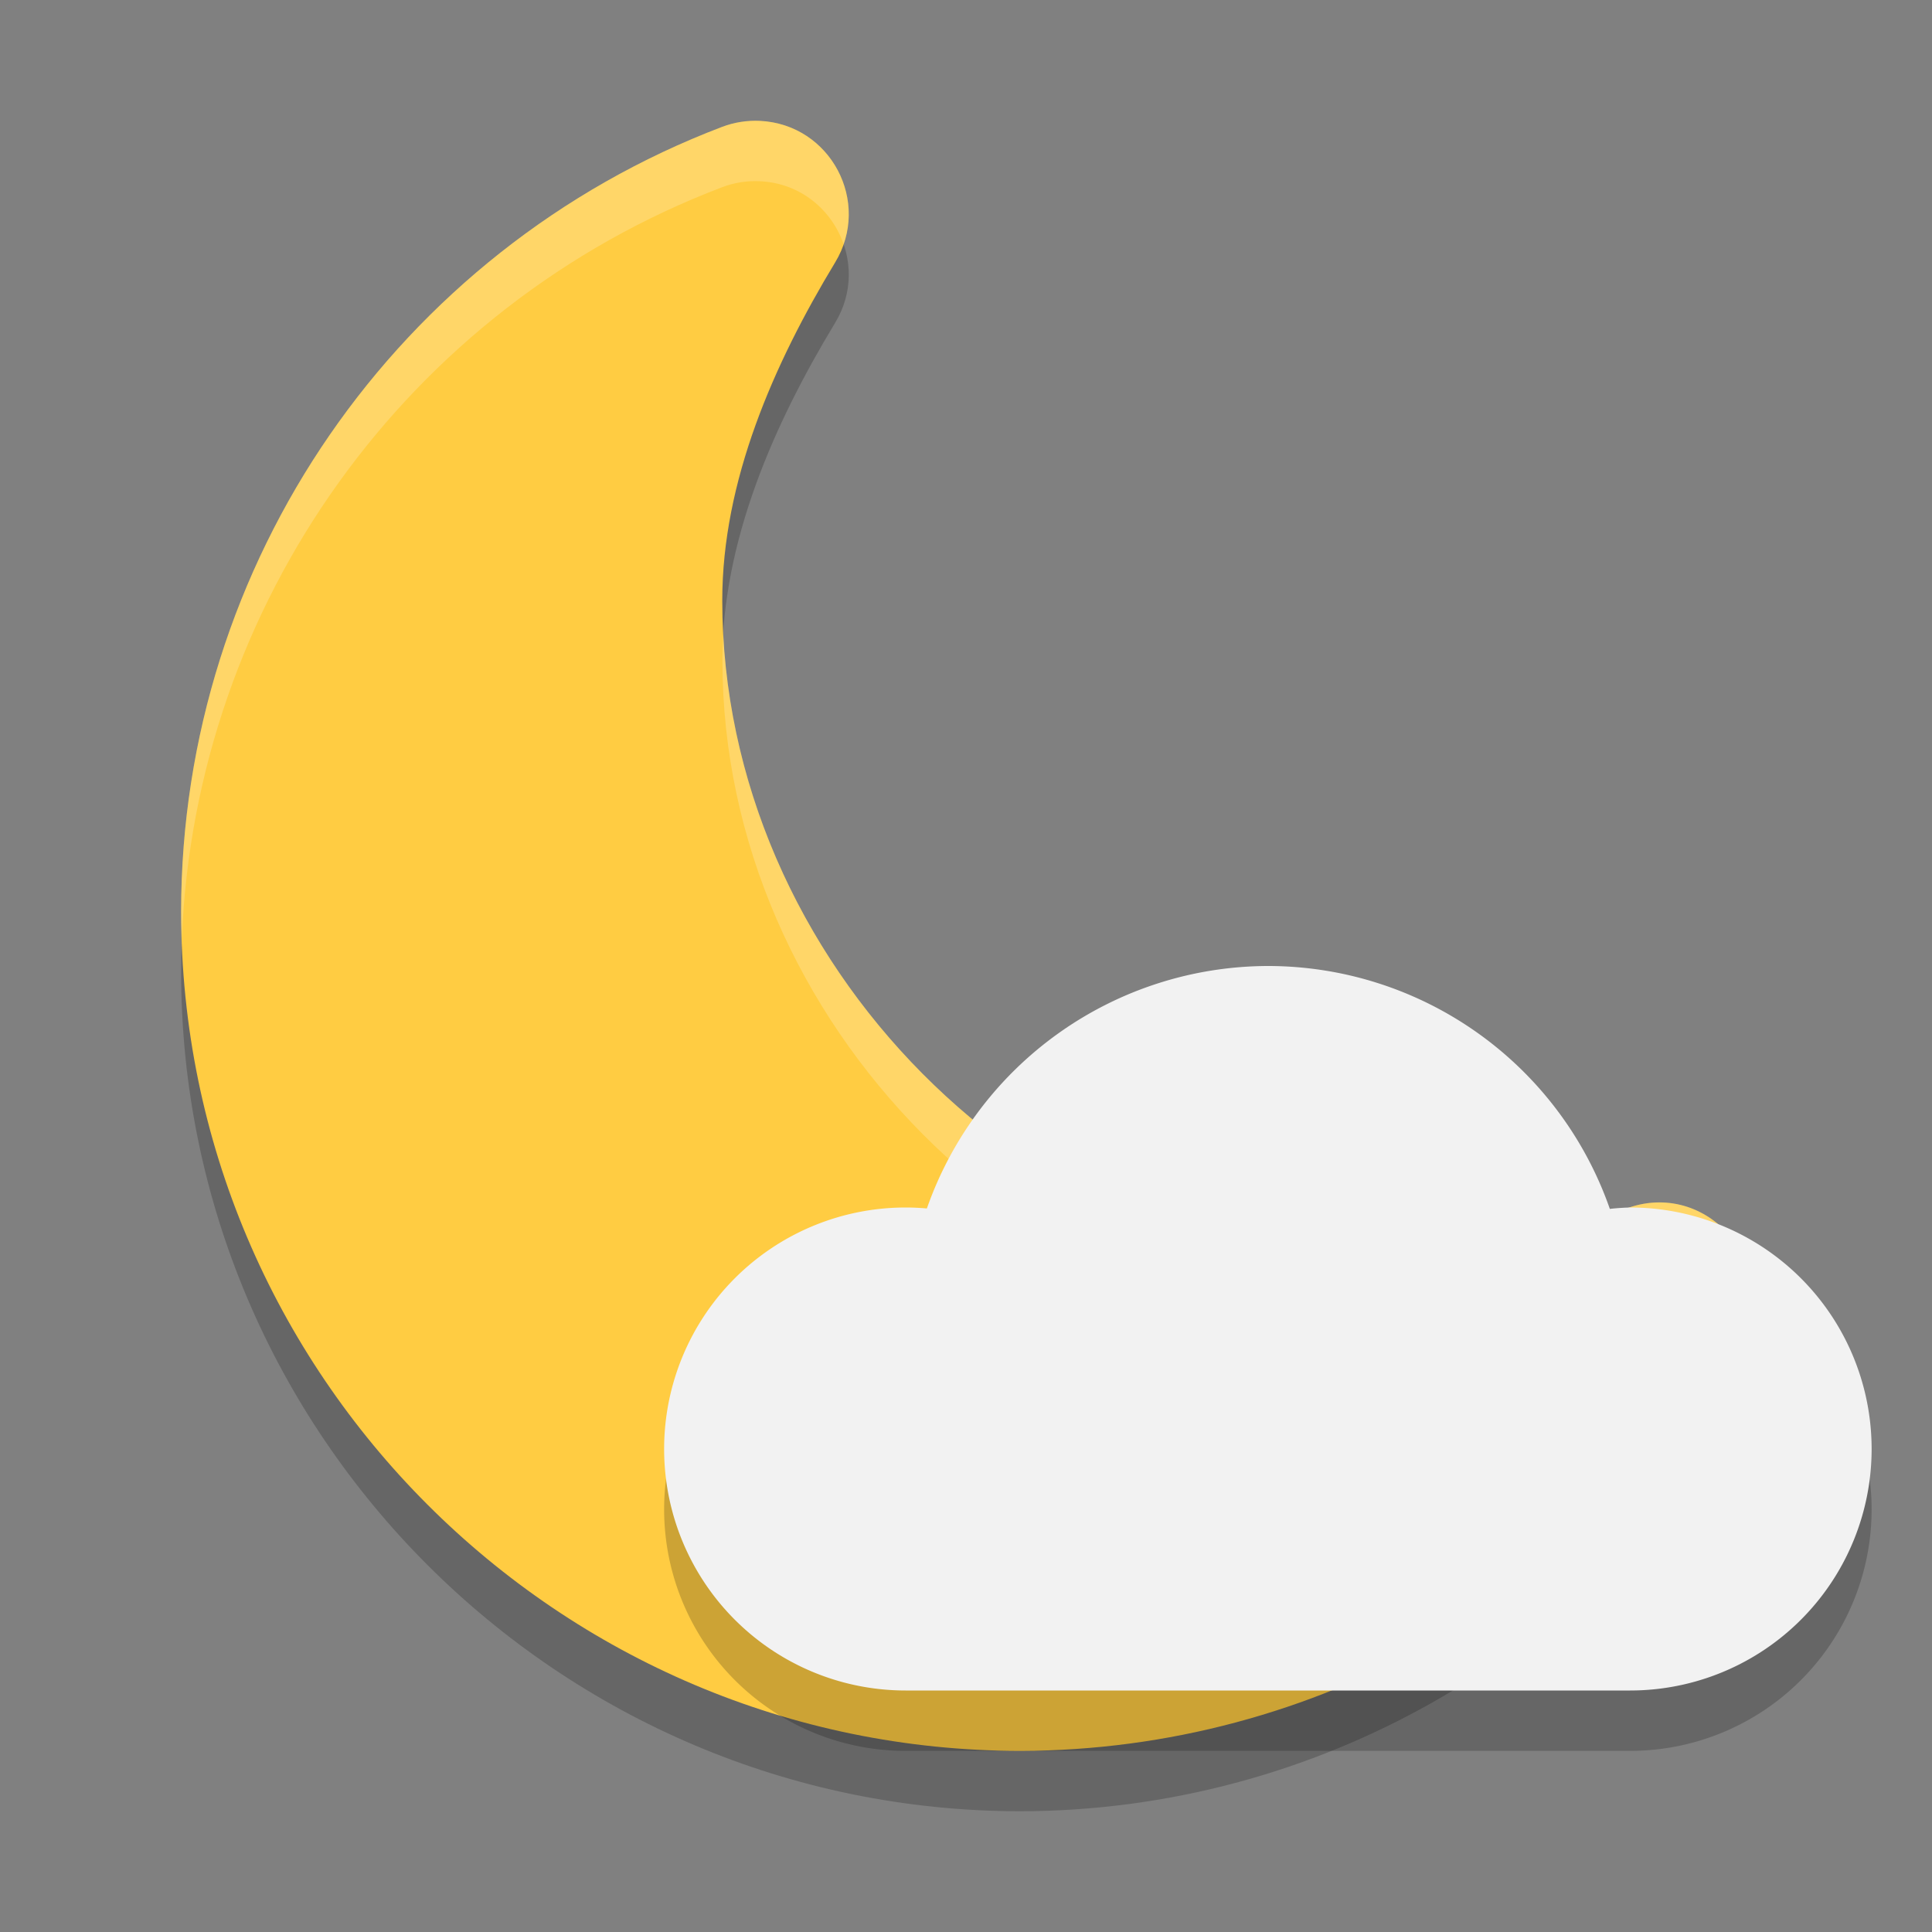 <?xml version="1.0" encoding="UTF-8" standalone="no"?>
<!-- Created with Inkscape (http://www.inkscape.org/) -->

<svg
   width="32"
   height="32"
   viewBox="0 0 32 32"
   version="1.1"
   id="svg5"
   inkscape:version="1.3 (0e150ed6c4, 2023-07-21)"
   sodipodi:docname="weather-few-clouds-night.svg"
   xmlns:inkscape="http://www.inkscape.org/namespaces/inkscape"
   xmlns:sodipodi="http://sodipodi.sourceforge.net/DTD/sodipodi-0.dtd"
   xmlns="http://www.w3.org/2000/svg"
   xmlns:svg="http://www.w3.org/2000/svg">
  <rect x="0" y="0" width="32" height="32" fill="#808080" stroke="none"/>
  <sodipodi:namedview
     id="namedview7"
     pagecolor="#ffffff"
     bordercolor="#000000"
     borderopacity="0.25"
     inkscape:showpageshadow="2"
     inkscape:pageopacity="0.0"
     inkscape:pagecheckerboard="0"
     inkscape:deskcolor="#d1d1d1"
     inkscape:document-units="px"
     showgrid="false"
     inkscape:zoom="24.46875"
     inkscape:cx="15.979566"
     inkscape:cy="16"
     inkscape:window-width="1920"
     inkscape:window-height="984"
     inkscape:window-x="0"
     inkscape:window-y="29"
     inkscape:window-maximized="1"
     inkscape:current-layer="svg5" />
  <defs
     id="defs2" />
  <path
     style="opacity:0.2;fill:#000000;stroke-width:1.125"
     d="m 12.588,3.002 c 1.169,0.058 1.851,1.343 1.245,2.344 -1.022,1.689 -1.87,3.624 -1.87,5.599 0,5.989 5.128,11.177 11.116,11.181 1.312,-0.01 2.612,-0.624 3.834,-1.1 1.373,-0.533 2.642,0.975 1.883,2.237 -2.509,4.171 -7.023,6.728 -11.89,6.737 h -0.002 C 9.244,30 3,23.756 3,16.095 3.002,10.328 6.573,5.15 11.962,3.101 12.162,3.025 12.375,2.991 12.588,3.002 Z"
     id="path3" />
  <path
     style="fill:#ffcc42;stroke-width:1.125"
     d="m 12.588,2.002 c 1.169,0.058 1.851,1.343 1.245,2.344 -1.022,1.689 -1.87,3.624 -1.87,5.599 0,5.989 5.128,11.177 11.116,11.181 1.312,-0.01 2.612,-0.624 3.834,-1.1 1.373,-0.533 2.642,0.975 1.883,2.237 -2.509,4.171 -7.023,6.728 -11.89,6.737 h -0.002 C 9.244,29 3,22.756 3,15.095 3.002,9.328 6.573,4.15 11.962,2.101 c 0.2,-0.076 0.413,-0.109 0.626,-0.099 z"
     id="path4" />
  <path
     id="path1"
     style="opacity:0.2;fill:#ffffff;stroke-width:1.125"
     d="m 12.59,2.002 c 1.054,0.052 1.709,1.103 1.383,2.043 C 13.778,3.482 13.267,3.035 12.59,3.002 12.377,2.991 12.162,3.024 11.963,3.1 6.745,5.084 3.232,10.002 3.012,15.545 3.007,15.395 3,15.245 3,15.094 3.002,9.327 6.573,4.149 11.963,2.1 c 0.2,-0.076 0.414,-0.108 0.627,-0.098 z m -0.611,8.51 c 0.311,5.746 5.303,10.61 11.102,10.613 1.312,-0.01 2.611,-0.625 3.834,-1.1 1.267,-0.492 2.443,0.754 2.021,1.941 -0.268,-0.761 -1.121,-1.291 -2.021,-0.941 -1.223,0.475 -2.522,1.089 -3.834,1.1 -5.988,-0.004 -11.115,-5.19 -11.115,-11.18 1.6e-5,-0.144 0.005,-0.29 0.014,-0.434 z" />
  <path
     id="path1-5"
     style="opacity:0.2;fill:#000000;fill-opacity:1;stroke-linecap:round;stroke-linejoin:round"
     d="M 21,17 A 6,6 0 0 0 15.352,21.016 4,4 0 0 0 15,21 a 4,4 0 0 0 -4,4 4,4 0 0 0 4,4 h 6 6 A 4,4 0 0 0 31,25 4,4 0 0 0 27,21 4,4 0 0 0 26.664,21.023 6,6 0 0 0 21,17 Z" />
  <path
     id="path2"
     style="fill:#f2f2f2;fill-opacity:1;stroke-linecap:round;stroke-linejoin:round"
     d="M 21,16 A 6,6 0 0 0 15.352,20.016 4,4 0 0 0 15,20 a 4,4 0 0 0 -4,4 4,4 0 0 0 4,4 H 27 A 4,4 0 0 0 31,24 4,4 0 0 0 27,20 4,4 0 0 0 26.664,20.023 6,6 0 0 0 21,16 Z" />
</svg>
